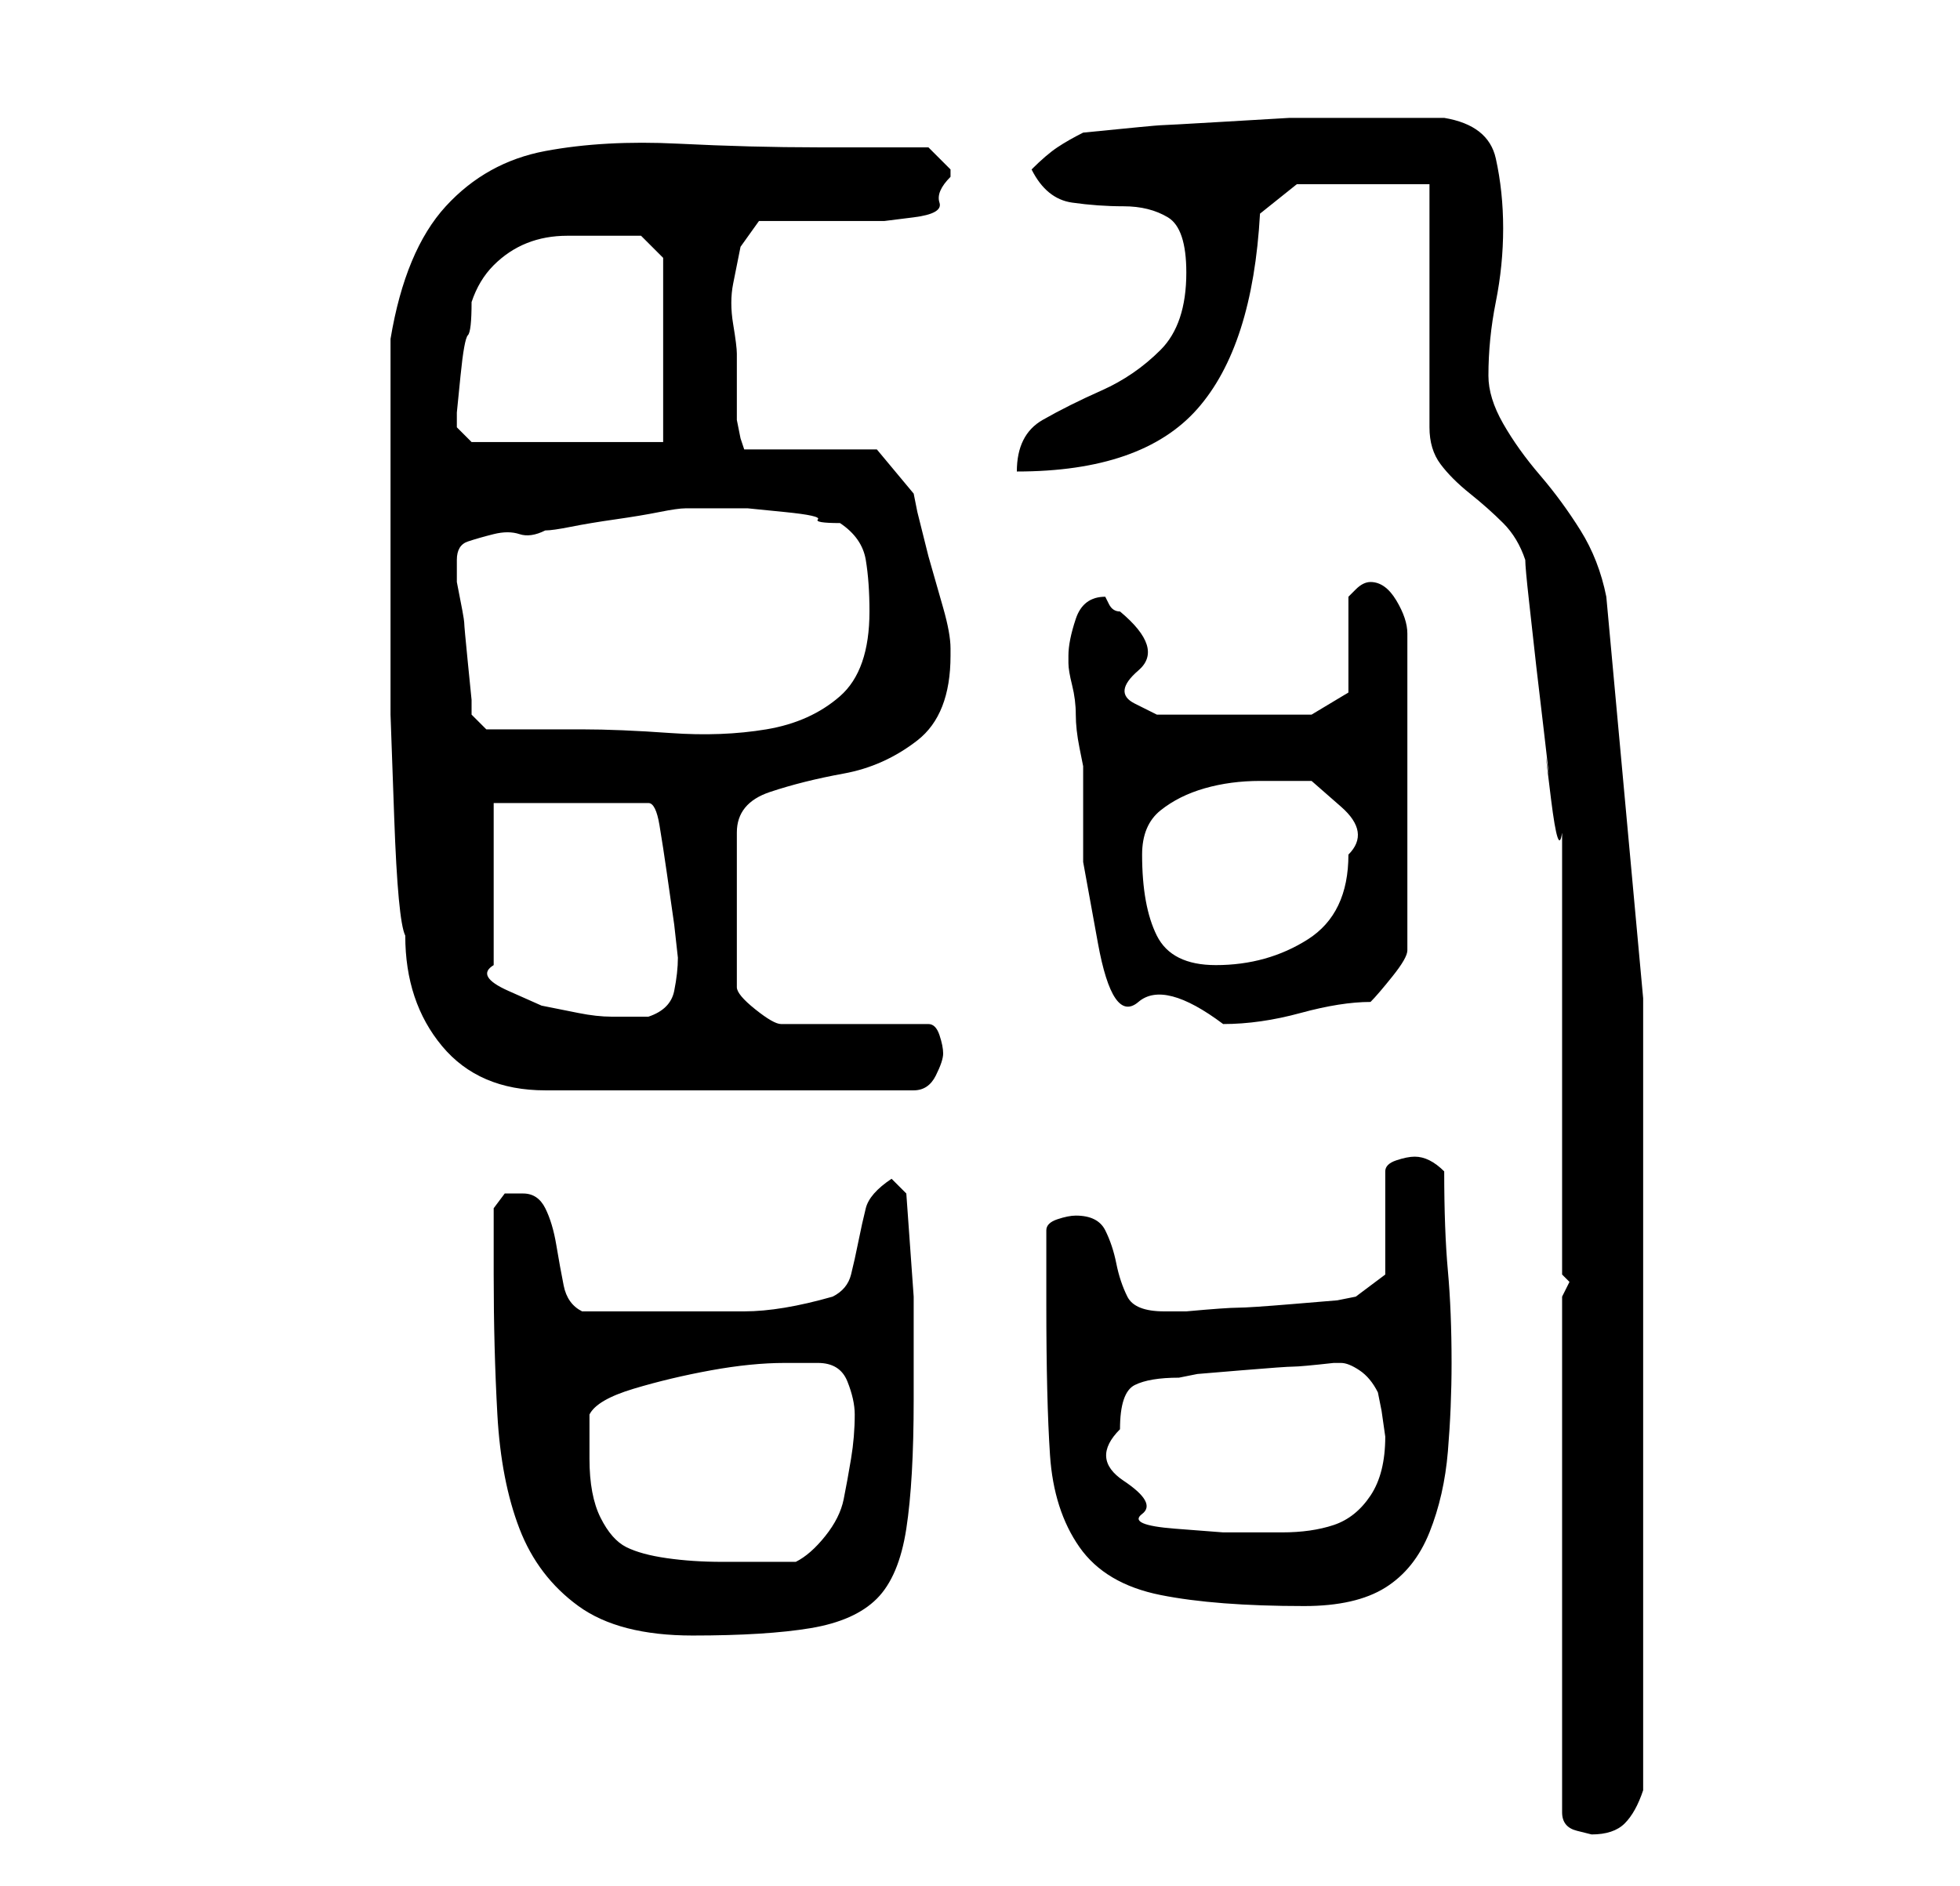 <?xml version="1.0" standalone="no"?>
<!DOCTYPE svg PUBLIC "-//W3C//DTD SVG 1.1//EN" "http://www.w3.org/Graphics/SVG/1.1/DTD/svg11.dtd" >
<svg xmlns="http://www.w3.org/2000/svg" xmlns:xlink="http://www.w3.org/1999/xlink" version="1.1" viewBox="-10 0 266 256">
   <path fill="currentColor"
d="M202 176v70q0 2 2 2.5l2 0.5q3 0 4.5 -1.5t2.5 -4.5v-10v-16.5v-15.5v-11v-54.5t-5 -54.5q-1 -5 -3.5 -9t-5.5 -7.5t-5 -7t-2 -6.5q0 -5 1 -10t1 -10t-1 -9.5t-7 -5.5h-12h-9t-8.5 0.5t-9 0.5t-10.5 1q-2 1 -3.5 2t-3.5 3q2 4 5.5 4.5t7 0.5t6 1.5t2.5 7.5q0 7 -3.5 10.5
t-8 5.5t-8 4t-3.5 7q17 0 24.5 -8.5t8.5 -26.5l5 -4h18v33q0 3 1.5 5t4 4t4.5 4t3 5q0 1 0.5 5.5l1 9t1 8.5t0.5 5t0.5 4.5t1.5 4.5v60l1 1zM57 173q0 10 0.5 19t3 15.5t8 10.5t15.5 4t16 -1t9 -4t4 -9.5t1 -17.5v-14t-1 -14l-2 -2q-3 2 -3.5 4t-1 4.5t-1 4.5t-2.5 3
q-7 2 -12 2h-12h-10q-2 -1 -2.5 -3.5t-1 -5.5t-1.5 -5t-3 -2h-2.5t-1.5 2v4.5v4.5zM132 177q0 13 0.5 20.5t4 12.5t11 6.5t19.5 1.5q7 0 11 -2.5t6 -7.5t2.5 -11t0.5 -12q0 -7 -0.5 -12.5t-0.5 -13.5q-1 -1 -2 -1.5t-2 -0.5t-2.5 0.5t-1.5 1.5v14l-4 3l-2.5 0.5t-6 0.5
t-7.5 0.5t-7 0.5h-3q-4 0 -5 -2t-1.5 -4.5t-1.5 -4.5t-4 -2q-1 0 -2.5 0.5t-1.5 1.5v10zM70 198v-3v-3q1 -2 6 -3.5t10.5 -2.5t10 -1h4.5q3 0 4 2.5t1 4.5q0 3 -0.5 6t-1 5.5t-2.5 5t-4 3.5h-10q-4 0 -7.5 -0.5t-5.5 -1.5t-3.5 -4t-1.5 -8zM142 194q0 -5 2 -6t6 -1l2.5 -0.5
t6 -0.5t7 -0.5t5.5 -0.5v0h1q1 0 2.5 1t2.5 3l0.5 2.5t0.5 3.5q0 5 -2 8t-5 4t-7 1h-8t-6.5 -0.5t-4.5 -2t-2.5 -4.5t-0.5 -7zM43 68v15v14t0.5 14t1.5 16q0 9 5 15t14 6h50q2 0 3 -2t1 -3t-0.5 -2.5t-1.5 -1.5h-20q-1 0 -3.5 -2t-2.5 -3v-21q0 -4 4.5 -5.5t10 -2.5t10 -4.5
t4.5 -11.5v-1q0 -2 -1 -5.5l-2 -7t-1.5 -6l-0.5 -2.5l-5 -6h-18l-0.5 -1.5t-0.5 -2.5v-9q0 -1 -0.5 -4t0 -5.5l1 -5t2.5 -3.5h15h2t4 -0.5t3.5 -2t1.5 -3.5v-1l-1.5 -1.5l-1.5 -1.5h-15q-9 0 -19 -0.5t-18 1t-13.5 7.5t-7.5 18v22zM135 89v1q0 1 0.5 3t0.5 4t0.5 4.5
l0.5 2.5v13t2 11t5.5 8t11.5 3q5 0 10.5 -1.5t9.5 -1.5q1 -1 3 -3.5t2 -3.5v-43q0 -2 -1.5 -4.5t-3.5 -2.5q-1 0 -2 1l-1 1v13l-5 3h-3.5h-4.5h-13t-3 -1.5t0.5 -4.5t-2.5 -8q-1 0 -1.5 -1l-0.5 -1q-3 0 -4 3t-1 5zM57 109h21q1 0 1.5 3t1 6.5l1 7t0.5 4.5q0 2 -0.5 4.5
t-3.5 3.5h-5q-2 0 -4.5 -0.5l-5 -1t-4.5 -2t-2 -3.5v-22zM145 116q0 -4 2.5 -6t6 -3t7.5 -1h7t4 3.5t1 6.5q0 8 -5.5 11.5t-12.5 3.5q-6 0 -8 -4t-2 -11zM52 76q0 -2 1.5 -2.5t3.5 -1t3.5 0t3.5 -0.5q1 0 3.5 -0.5t6 -1t6 -1t3.5 -0.5h3h2h3.5t5 0.5t4.5 1t3 0.5q3 2 3.5 5
t0.5 7q0 8 -4 11.5t-10 4.5t-13 0.5t-12 -0.5h-3h-5h-3.5h-1.5l-2 -2v-2t-0.5 -5t-0.5 -5.5t-1 -5.5v-3zM52 58v-2t0.5 -5t1 -5.5t0.5 -4.5q1 -3 3 -5t4.5 -3t5.5 -1h5h2.5h2.5l3 3v25h-26z" />
</svg>
